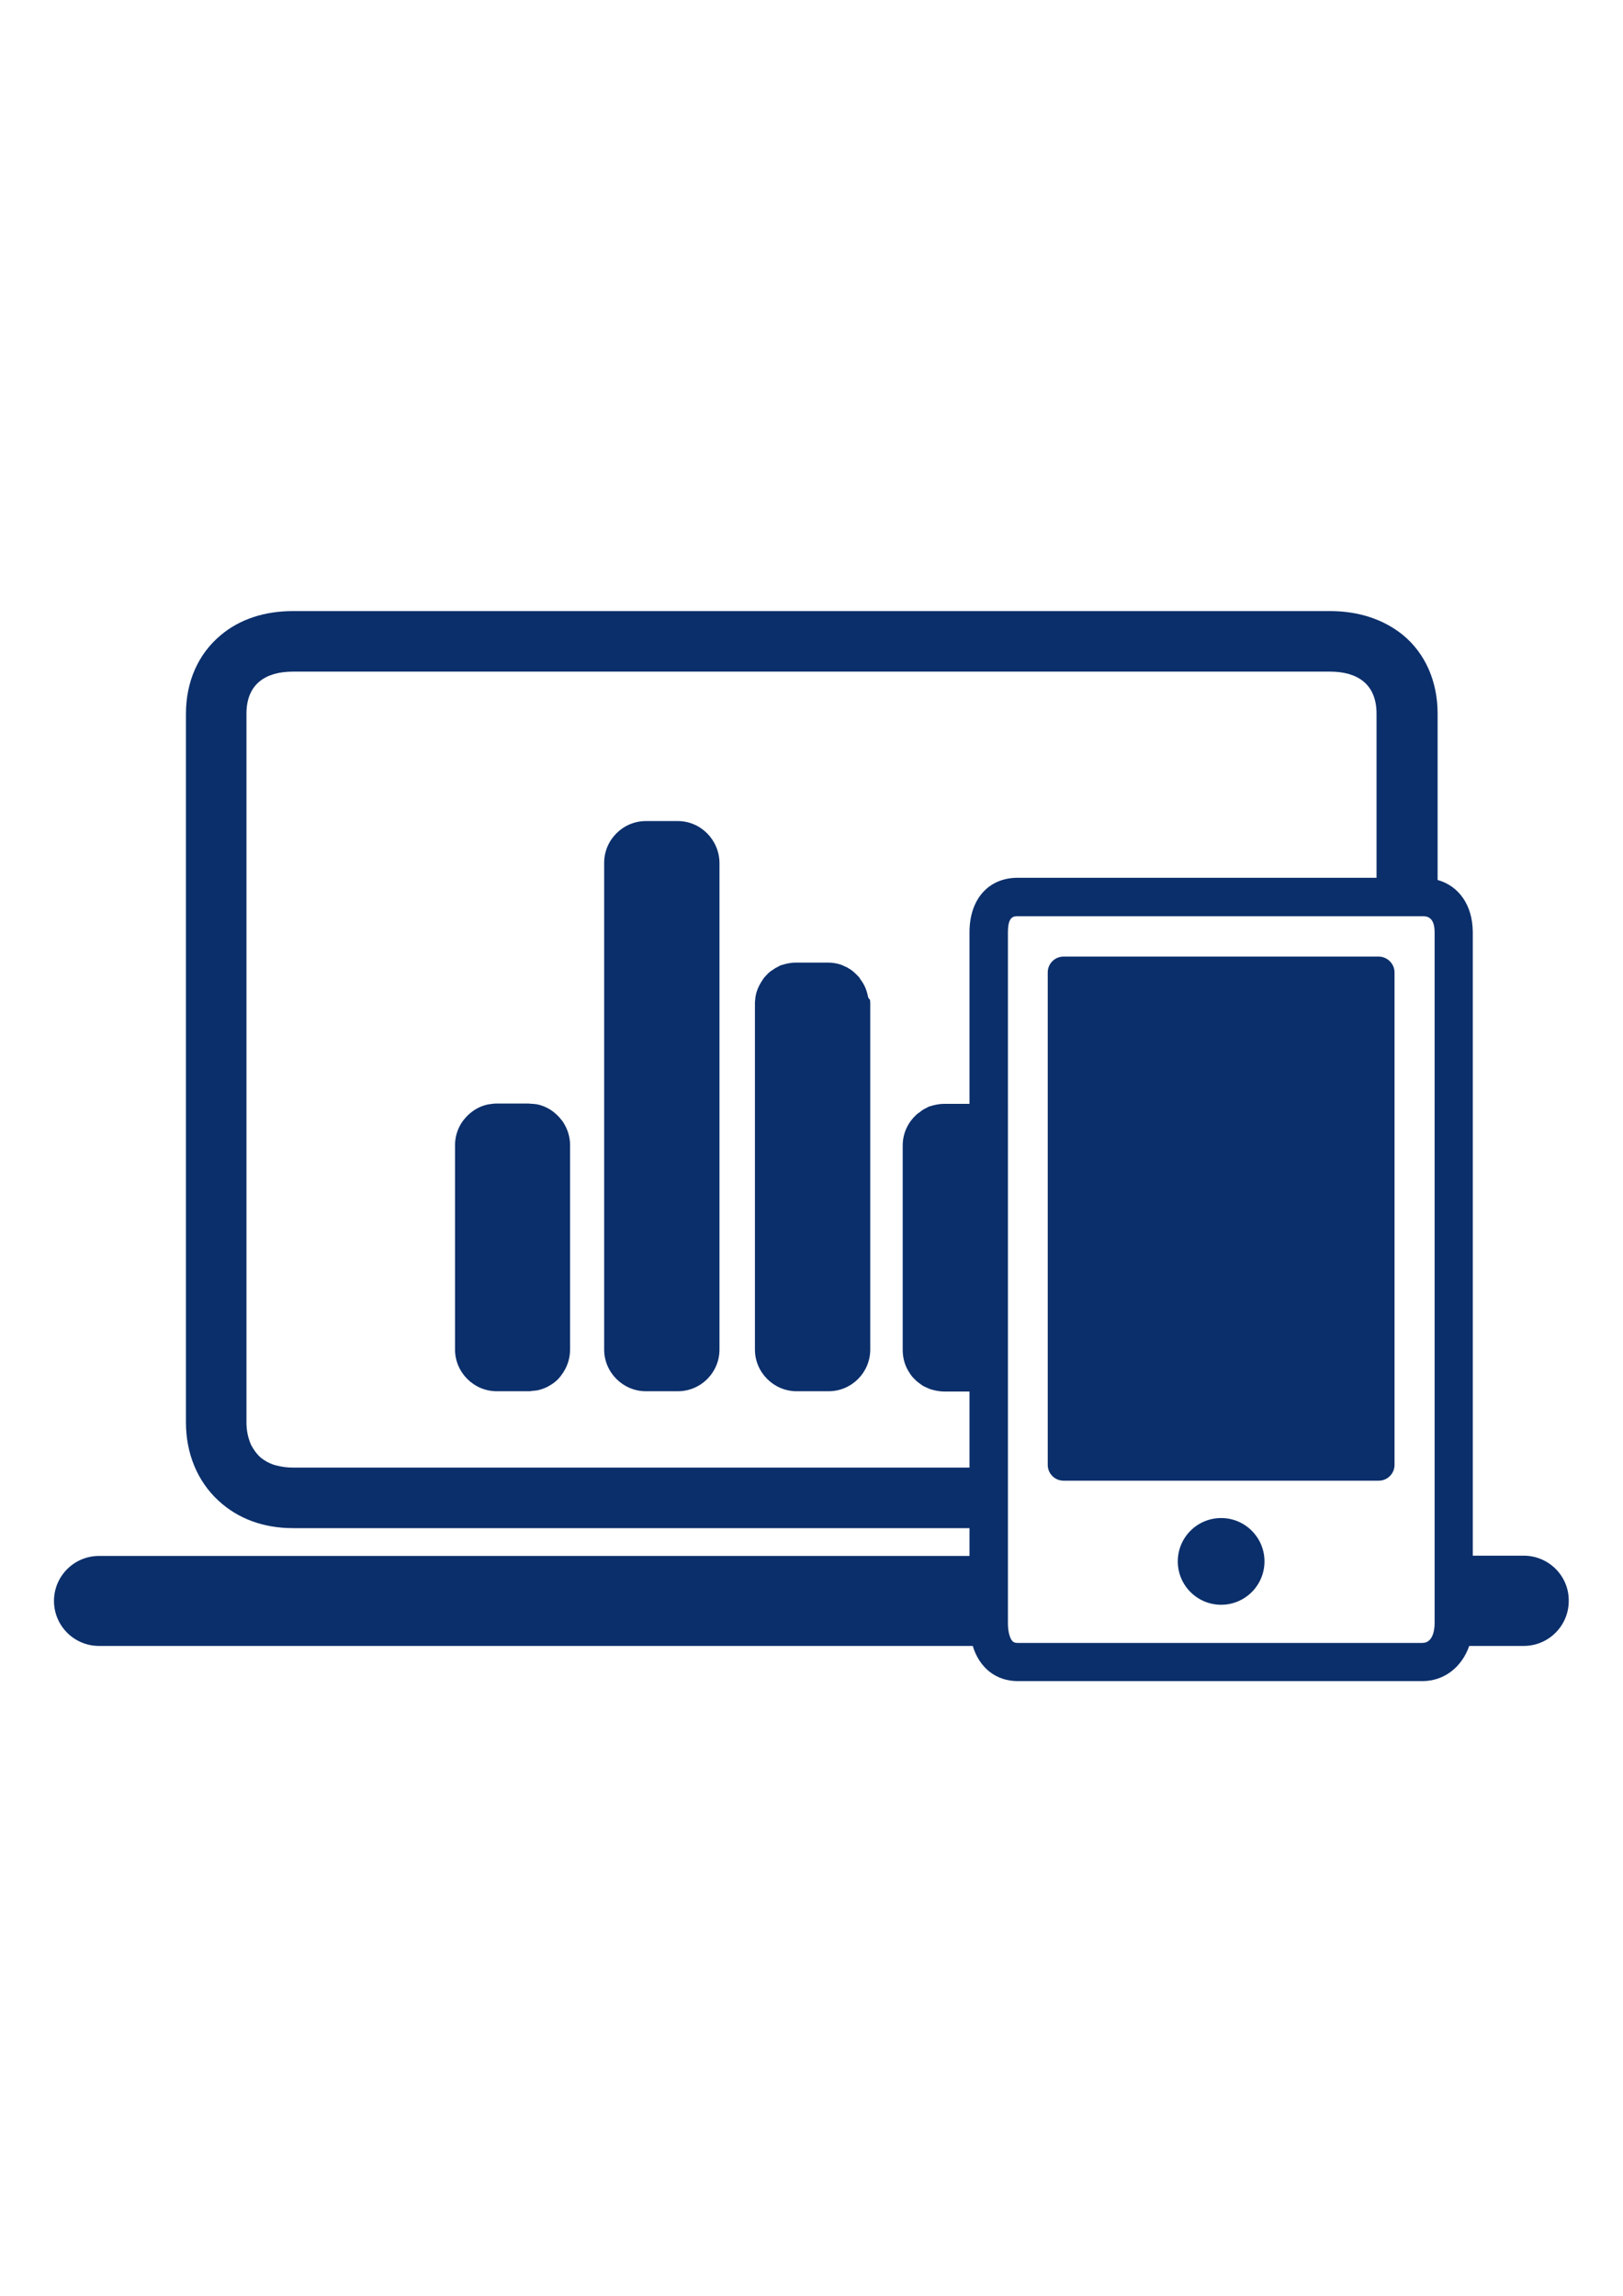 <?xml version="1.0" encoding="utf-8"?>
<!-- Generator: Adobe Illustrator 17.1.0, SVG Export Plug-In . SVG Version: 6.00 Build 0)  -->
<!DOCTYPE svg PUBLIC "-//W3C//DTD SVG 1.1//EN" "http://www.w3.org/Graphics/SVG/1.1/DTD/svg11.dtd">
<svg version="1.1" id="Layer_2" xmlns="http://www.w3.org/2000/svg" xmlns:xlink="http://www.w3.org/1999/xlink" x="0px" y="0px"
	 viewBox="0 0 595.3 841.9" enable-background="new 0 0 595.3 841.9" xml:space="preserve">
<g>
	<path fill="#0B2F6B" d="M558.9,570.5h-18.7V341.7c-0.1-9.8-5.1-16.8-12.9-19v-61c0-11.8-4.5-22.1-12.8-28.9
		c-7.1-5.7-16.2-8.7-26.6-8.7H107.4c-10.4,0-19.5,3-26.4,8.8c-8.3,6.9-12.8,17.1-12.8,28.9v259.8c0,11.4,4.2,21.6,11.9,28.7
		c7.1,6.6,16.5,10.1,27.3,10.1h248.2v10.2H36.3c-9.1,0-16.5,7.4-16.5,16.5c0,9.1,7.4,16.5,16.5,16.5h320.5c2.4,8,8.5,12.9,16.5,12.9
		h148.4c8.1,0,14.5-5.2,17.2-12.9h20c9.1,0,16.5-7.4,16.5-16.5C575.5,577.9,568,570.5,558.9,570.5z M355.6,341.9v62.9h-9.3
		c-1.8,0-3.6,0.4-5.2,0.9c-0.5,0.1-0.9,0.4-1.3,0.6c-0.9,0.4-1.7,0.9-2.5,1.6c-0.2,0.1-0.4,0.3-0.6,0.4c-0.4,0.3-0.7,0.6-1.1,1
		c-0.4,0.4-0.7,0.7-1,1.1c-0.5,0.6-0.9,1.1-1.3,1.8c-1.4,2.3-2.2,5-2.2,7.9v74.9c0,2.6,0.6,5.1,1.8,7.3c0.2,0.4,0.5,0.8,0.8,1.3
		c0.1,0.2,0.3,0.4,0.4,0.6c0.3,0.4,0.6,0.8,0.9,1.1c0.4,0.4,0.7,0.7,1.1,1.1c0.6,0.5,1.1,0.9,1.7,1.3c0.4,0.3,0.8,0.6,1.3,0.8
		s0.8,0.4,1.3,0.6c0.5,0.2,0.9,0.4,1.4,0.5c1.4,0.4,3,0.7,4.5,0.7h9.3v27.9l0,0H107.4c-2.2,0-4.2-0.3-6.1-0.8
		c-0.3-0.1-0.5-0.1-0.8-0.2c-1.8-0.6-3.4-1.5-4.8-2.6c-0.4-0.4-0.8-0.7-1.1-1.1c-0.4-0.4-0.7-0.8-1-1.2c-0.1-0.2-0.3-0.4-0.4-0.6
		c-0.3-0.4-0.6-0.9-0.8-1.3c-0.3-0.4-0.5-1-0.7-1.5c-0.8-2.1-1.3-4.5-1.3-7.2V261.7c0-10.9,7.1-15.4,17-15.4h380.5
		c9.9,0,17,4.5,17,15.4v60.2H373.3C362.5,321.9,355.6,329.8,355.6,341.9z M526.2,595.4c0,1.2-0.2,7.1-4.5,7.1H373.3
		c-1.3,0-1.8-0.4-2.3-1.1c-0.8-1.3-1.3-3.5-1.3-6V341.9c0-5.9,2.1-5.9,3.7-5.9h148.3c1.4,0,4.5,0,4.5,5.9V595.4L526.2,595.4z"/>
	<path fill="#0B2F6B" d="M206.1,410.9c-1.2-1.6-2.6-2.9-4.3-4c-1.5-0.9-3.1-1.6-4.8-1.9c-0.3-0.1-0.5-0.1-0.8-0.1
		c-0.4-0.1-0.8-0.1-1.1-0.1c-0.4,0-0.8-0.1-1.2-0.1l0,0h-11.7c-0.5,0-1.1,0-1.6,0.1c-0.5,0.1-1,0.1-1.5,0.2
		c-2.5,0.5-4.7,1.6-6.6,3.2c-0.4,0.3-0.7,0.6-1.1,1c-0.4,0.4-0.7,0.7-1,1.1c-0.5,0.6-0.9,1.1-1.3,1.8c-1.4,2.3-2.2,5-2.2,7.9v74.9
		c0,8.4,6.9,15.3,15.3,15.3h11.7l0,0c0.4,0,0.8,0,1.2-0.1s0.8-0.1,1.1-0.1c0.3-0.1,0.5-0.1,0.8-0.1c1.8-0.4,3.4-1,4.8-1.9
		c1.7-1,3.2-2.3,4.3-4c0.3-0.4,0.6-0.8,0.8-1.2c1.4-2.3,2.2-5,2.2-8V420c0-2.9-0.8-5.6-2.2-7.9C206.6,411.6,206.4,411.2,206.1,410.9
		z"/>
	<path fill="#0B2F6B" d="M248.6,301.1h-11.7c-8.4,0-15.3,6.9-15.3,15.3v178.5c0,8.4,6.9,15.3,15.3,15.3h11.7
		c8.5,0,15.3-6.9,15.3-15.3V316.4C263.8,308,257,301.1,248.6,301.1z"/>
	<path fill="#0B2F6B" d="M318.3,365.1c-0.4-1.8-1-3.4-1.9-4.8c-0.1-0.2-0.3-0.4-0.4-0.6c-0.3-0.4-0.6-0.8-0.8-1.2
		c-0.8-0.9-1.7-1.8-2.6-2.5c-0.4-0.3-0.8-0.6-1.2-0.8c-0.4-0.3-0.8-0.5-1.3-0.7c-0.4-0.2-0.9-0.4-1.3-0.6c-1.6-0.6-3.4-0.9-5.2-0.9
		h-11.7c-1.8,0-3.6,0.4-5.2,0.9c-0.5,0.1-0.9,0.4-1.3,0.6c-0.4,0.2-0.8,0.4-1.3,0.7c-0.4,0.3-0.8,0.6-1.2,0.8
		c-1,0.7-1.8,1.6-2.6,2.5c-0.3,0.4-0.6,0.8-0.8,1.2c-0.1,0.2-0.3,0.4-0.4,0.6c-0.9,1.5-1.6,3.1-1.9,4.8c-0.1,0.5-0.2,1-0.2,1.5
		c-0.1,0.5-0.1,1.1-0.1,1.6v126.7c0,8.4,6.9,15.3,15.3,15.3h11.7c8.5,0,15.3-6.9,15.3-15.3V368.2c0-0.5,0-1.1-0.1-1.6
		C318.4,366.1,318.4,365.5,318.3,365.1z"/>
	<path fill="#0B2F6B" d="M505.7,350.8H390.1c-3.2,0-5.8,2.6-5.8,5.8v180.6c0,3.2,2.6,5.8,5.8,5.8h115.6c3.2,0,5.8-2.6,5.8-5.8V356.6
		C511.5,353.4,508.8,350.8,505.7,350.8z"/>
	<circle fill="#0B2F6B" cx="447.9" cy="572.6" r="15.9"/>
</g>
</svg>
